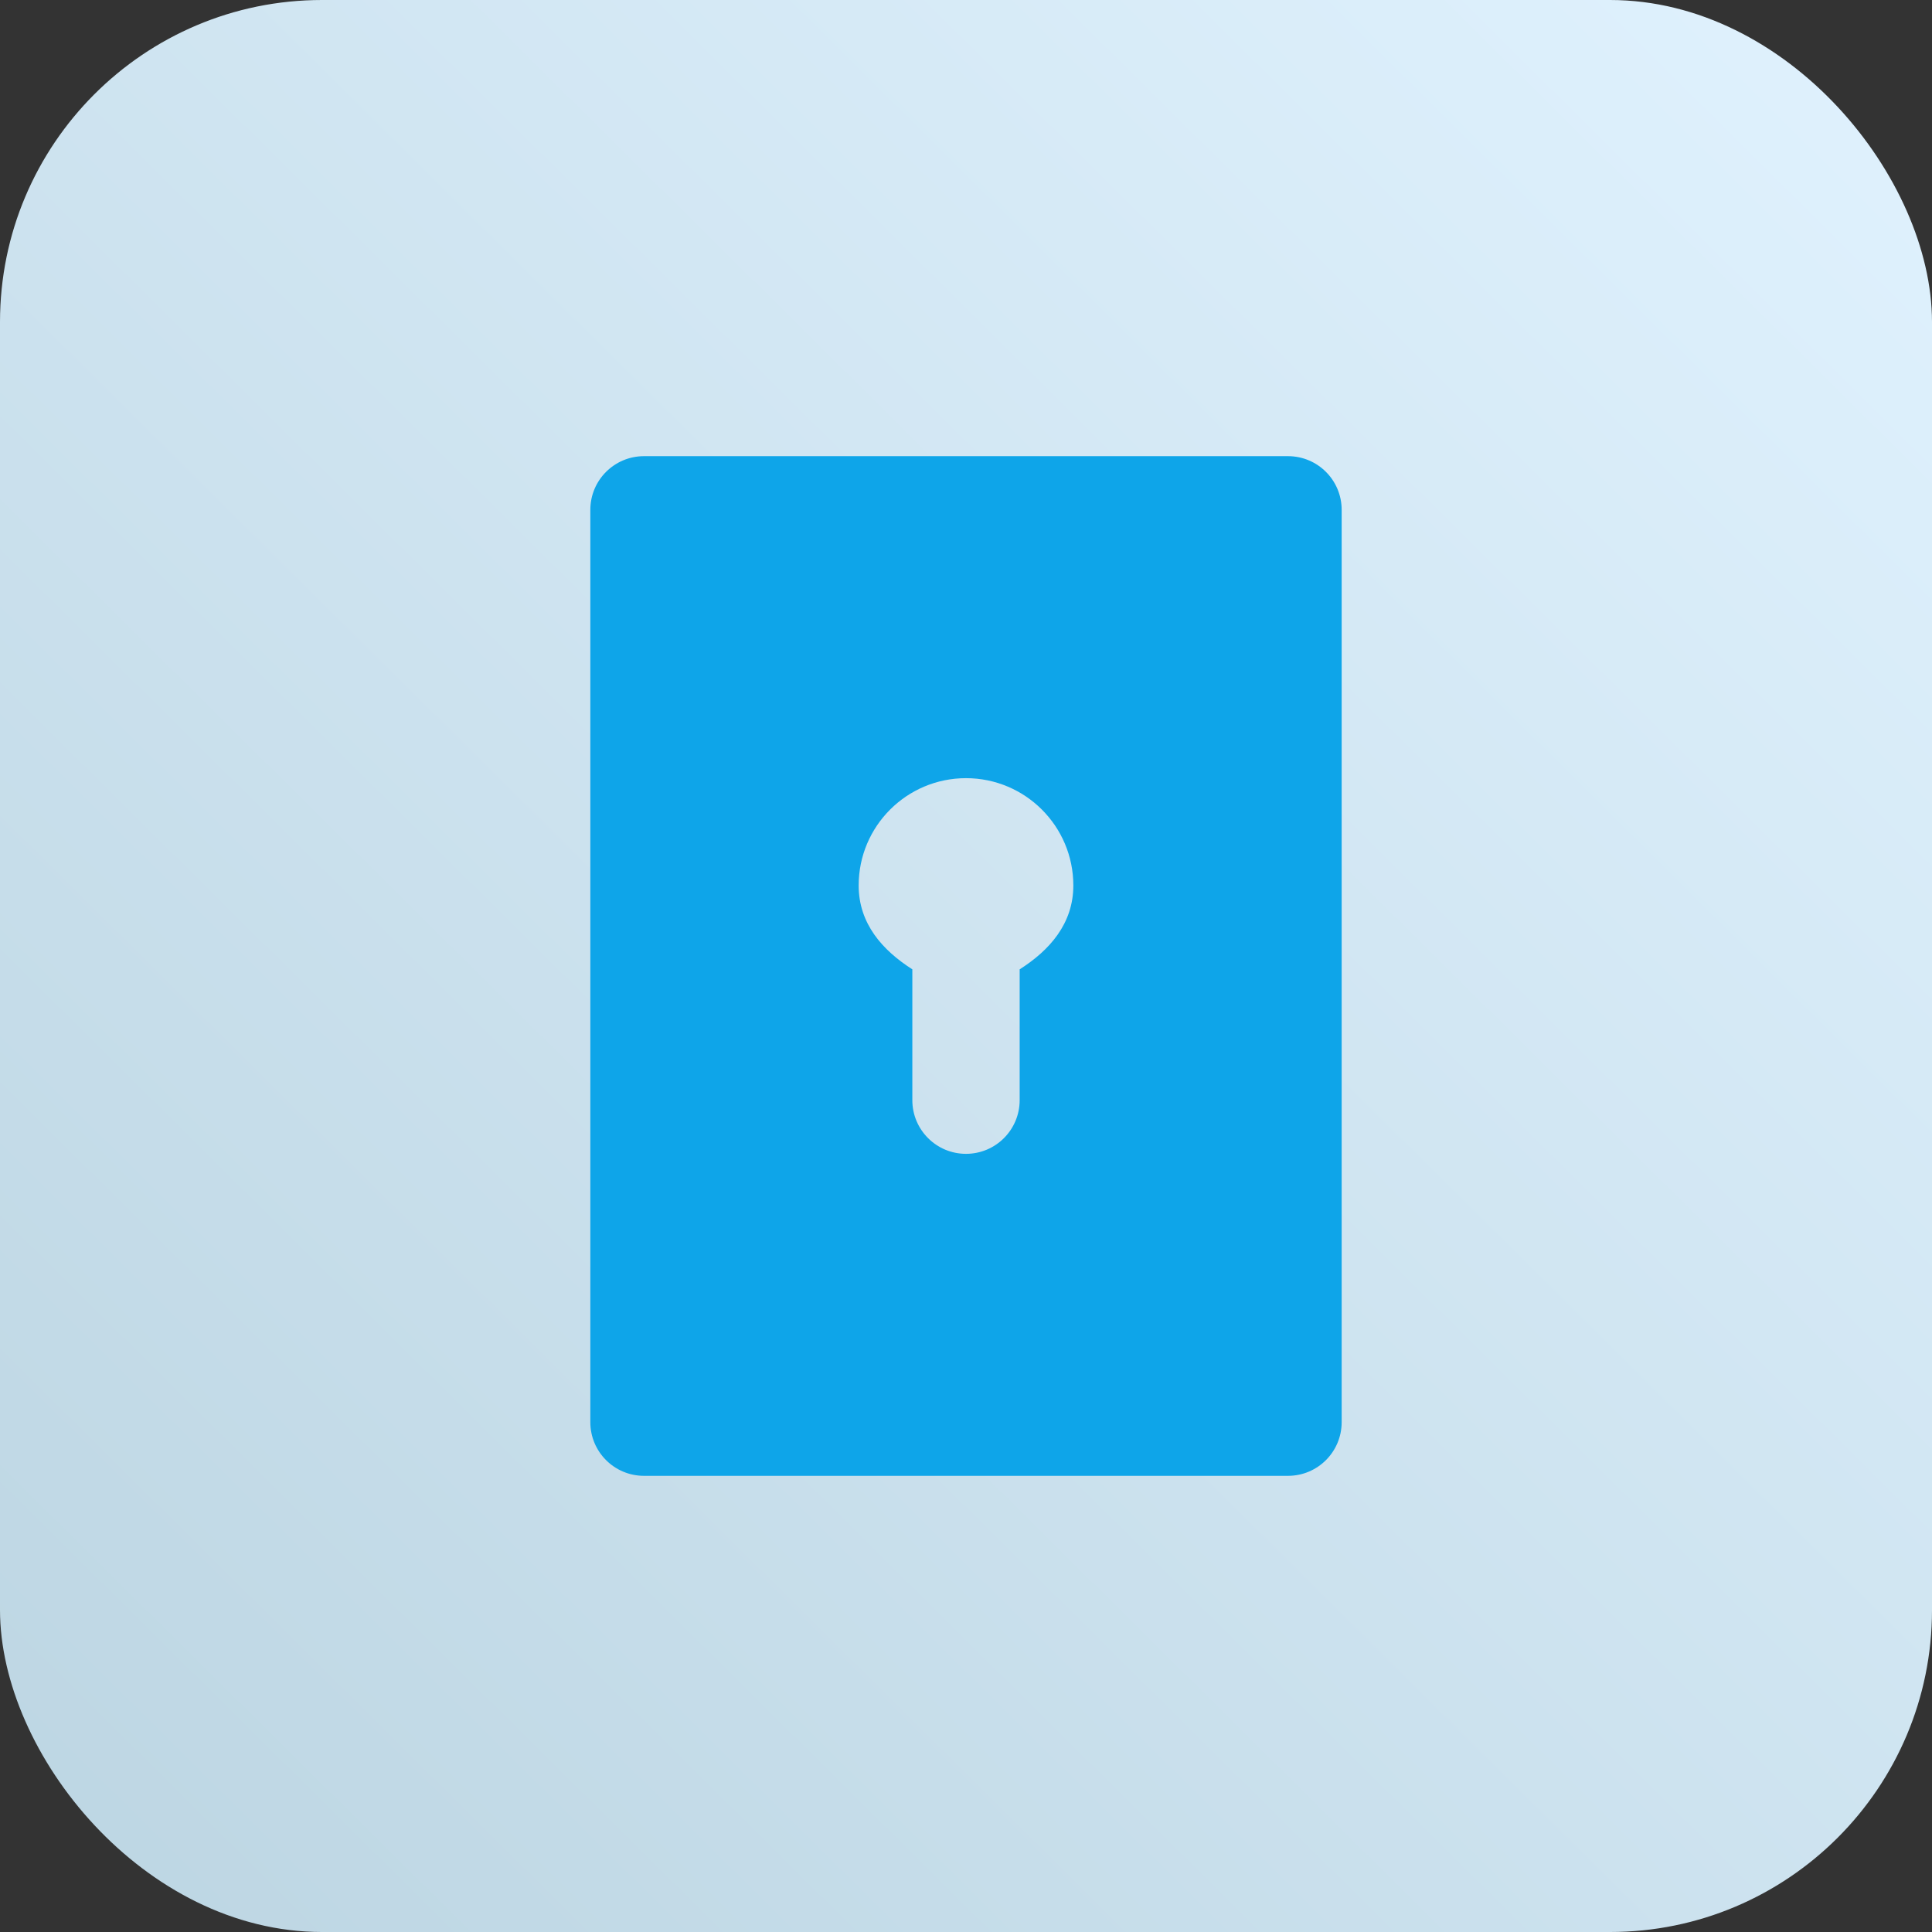 <?xml version="1.0" encoding="UTF-8"?>
<svg width="72px" height="72px" viewBox="0 0 72 72" version="1.1" xmlns="http://www.w3.org/2000/svg" xmlns:xlink="http://www.w3.org/1999/xlink">
    <rect x="0" y="0" width="72" height="72" fill="#333333" stroke="none"/>
    <title>add-mfa</title>
    <defs>
        <linearGradient x1="-4.65773253e-13%" y1="100%" x2="99.155%" y2="-1.37875822e-12%" id="linearGradient-1">
            <stop stop-color="#BCD5E2" offset="0%"></stop>
            <stop stop-color="#E0F2FE" offset="100%"></stop>
        </linearGradient>
    </defs>
    <g id="add-mfa" stroke="none" stroke-width="1" fill="none" fill-rule="evenodd">
        <g id="Docs-Icons-/-Light-/docs-other-use-cases-add-mfa-sky-light">
            <rect id="Rectangle-Copy-6" fill="url(#linearGradient-1)" x="0" y="0" width="72" height="72" rx="12"></rect>
            <path d="M48,17 C49.105,17 50,17.895 50,19 L50,53 C50,54.105 49.105,55 48,55 L24,55 C22.895,55 22,54.105 22,53 L22,19 C22,17.895 22.895,17 24,17 L48,17 Z M36,29 C33.791,29 32,30.79 32,33 C32,34.42 32.886,35.414 34,36.124 L34,41 C34,42.104 34.895,43 36,43 C37.105,43 38,42.104 38,41 L38,36.124 C39.115,35.416 40,34.42 40,33 C40,30.79 38.209,29 36,29 Z" id="Combined-Shape" fill="#0EA5E9"></path>
        </g>
    </g>
</svg>